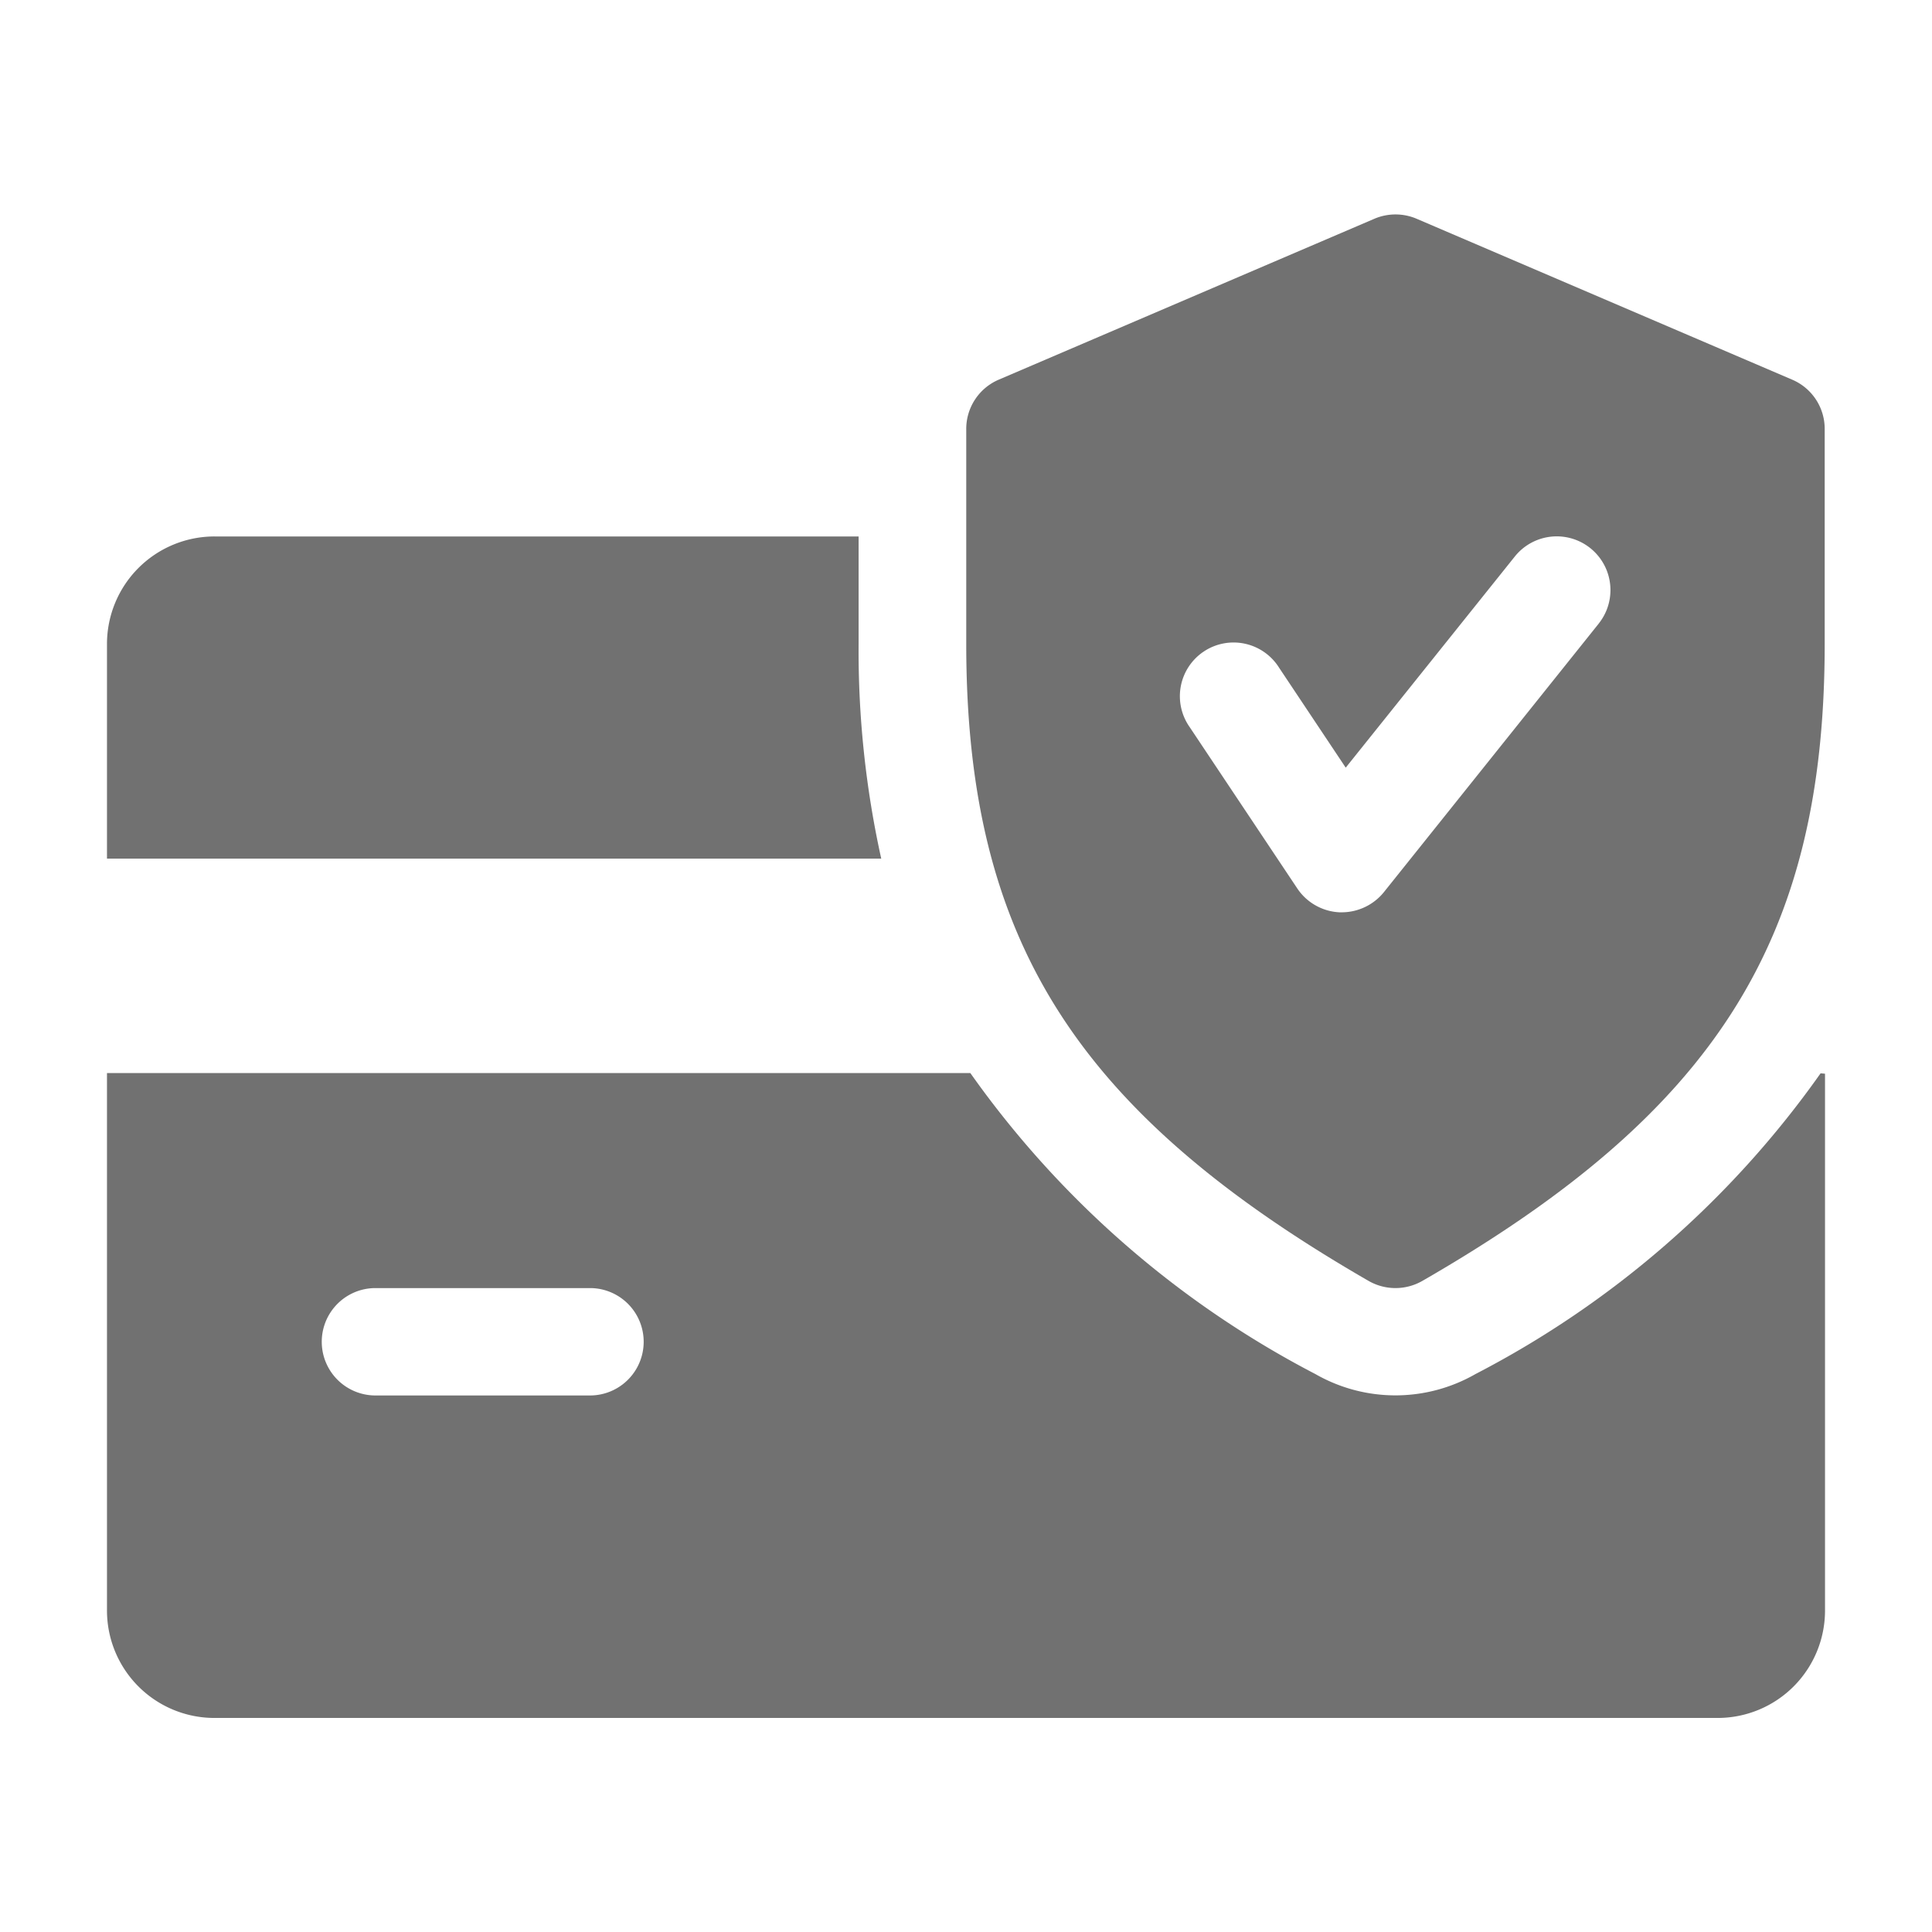 <svg xmlns="http://www.w3.org/2000/svg" width="24" height="24" viewBox="0 0 24 24">
  <g id="Group_896" data-name="Group 896" transform="translate(-2275 -1054)">
    <rect id="Rectangle_464" data-name="Rectangle 464" width="24" height="24" transform="translate(2275 1054)" fill="none"/>
    <g id="credit-card_1_" data-name="credit-card(1)" transform="translate(2276.329 1056.663)">
      <g id="Group_888" data-name="Group 888" transform="translate(0 4.001)">
        <g id="Group_887" data-name="Group 887">
          <path id="Path_2016" data-name="Path 2016" d="M9.337,129.326v-1.334h-8A1.336,1.336,0,0,0,0,129.326v2.668H9.618A11.943,11.943,0,0,1,9.337,129.326Z" transform="translate(0 -127.992)" fill="#717171"/>
        </g>
      </g>
      <g id="Group_890" data-name="Group 890" transform="translate(0 10.67)">
        <g id="Group_889" data-name="Group 889">
          <path id="Path_2017" data-name="Path 2017" d="M21.287,287.992A12,12,0,0,1,17,291.728a2,2,0,0,1-1.989,0,12.057,12.057,0,0,1-4.286-3.739H0v6.669A1.335,1.335,0,0,0,1.334,296H20.008a1.334,1.334,0,0,0,1.334-1.334v-6.669ZM6,291.994H3.335a.667.667,0,1,1,0-1.334H6a.667.667,0,1,1,0,1.334Z" transform="translate(0 -287.992)" fill="#717171"/>
        </g>
      </g>
      <g id="Group_892" data-name="Group 892" transform="translate(10.671 0)">
        <g id="Group_891" data-name="Group 891">
          <path id="Path_2018" data-name="Path 2018" d="M266.267,34.063l-4.668-2a.669.669,0,0,0-.527,0l-4.669,2a.665.665,0,0,0-.4.612v2.668c0,3.669,1.357,5.814,5,7.915a.671.671,0,0,0,.664,0c3.647-2.1,5-4.24,5-7.915V34.675A.664.664,0,0,0,266.267,34.063Zm-2.409,3.031-2.668,3.335a.674.674,0,0,1-.522.249h-.028a.669.669,0,0,1-.527-.3l-1.334-2a.667.667,0,1,1,1.11-.739l.828,1.242,2.1-2.622a.667.667,0,0,1,1.043.832Z" transform="translate(-256 -32.008)" fill="#717171"/>
        </g>
      </g>
    </g>
  </g>
</svg>
